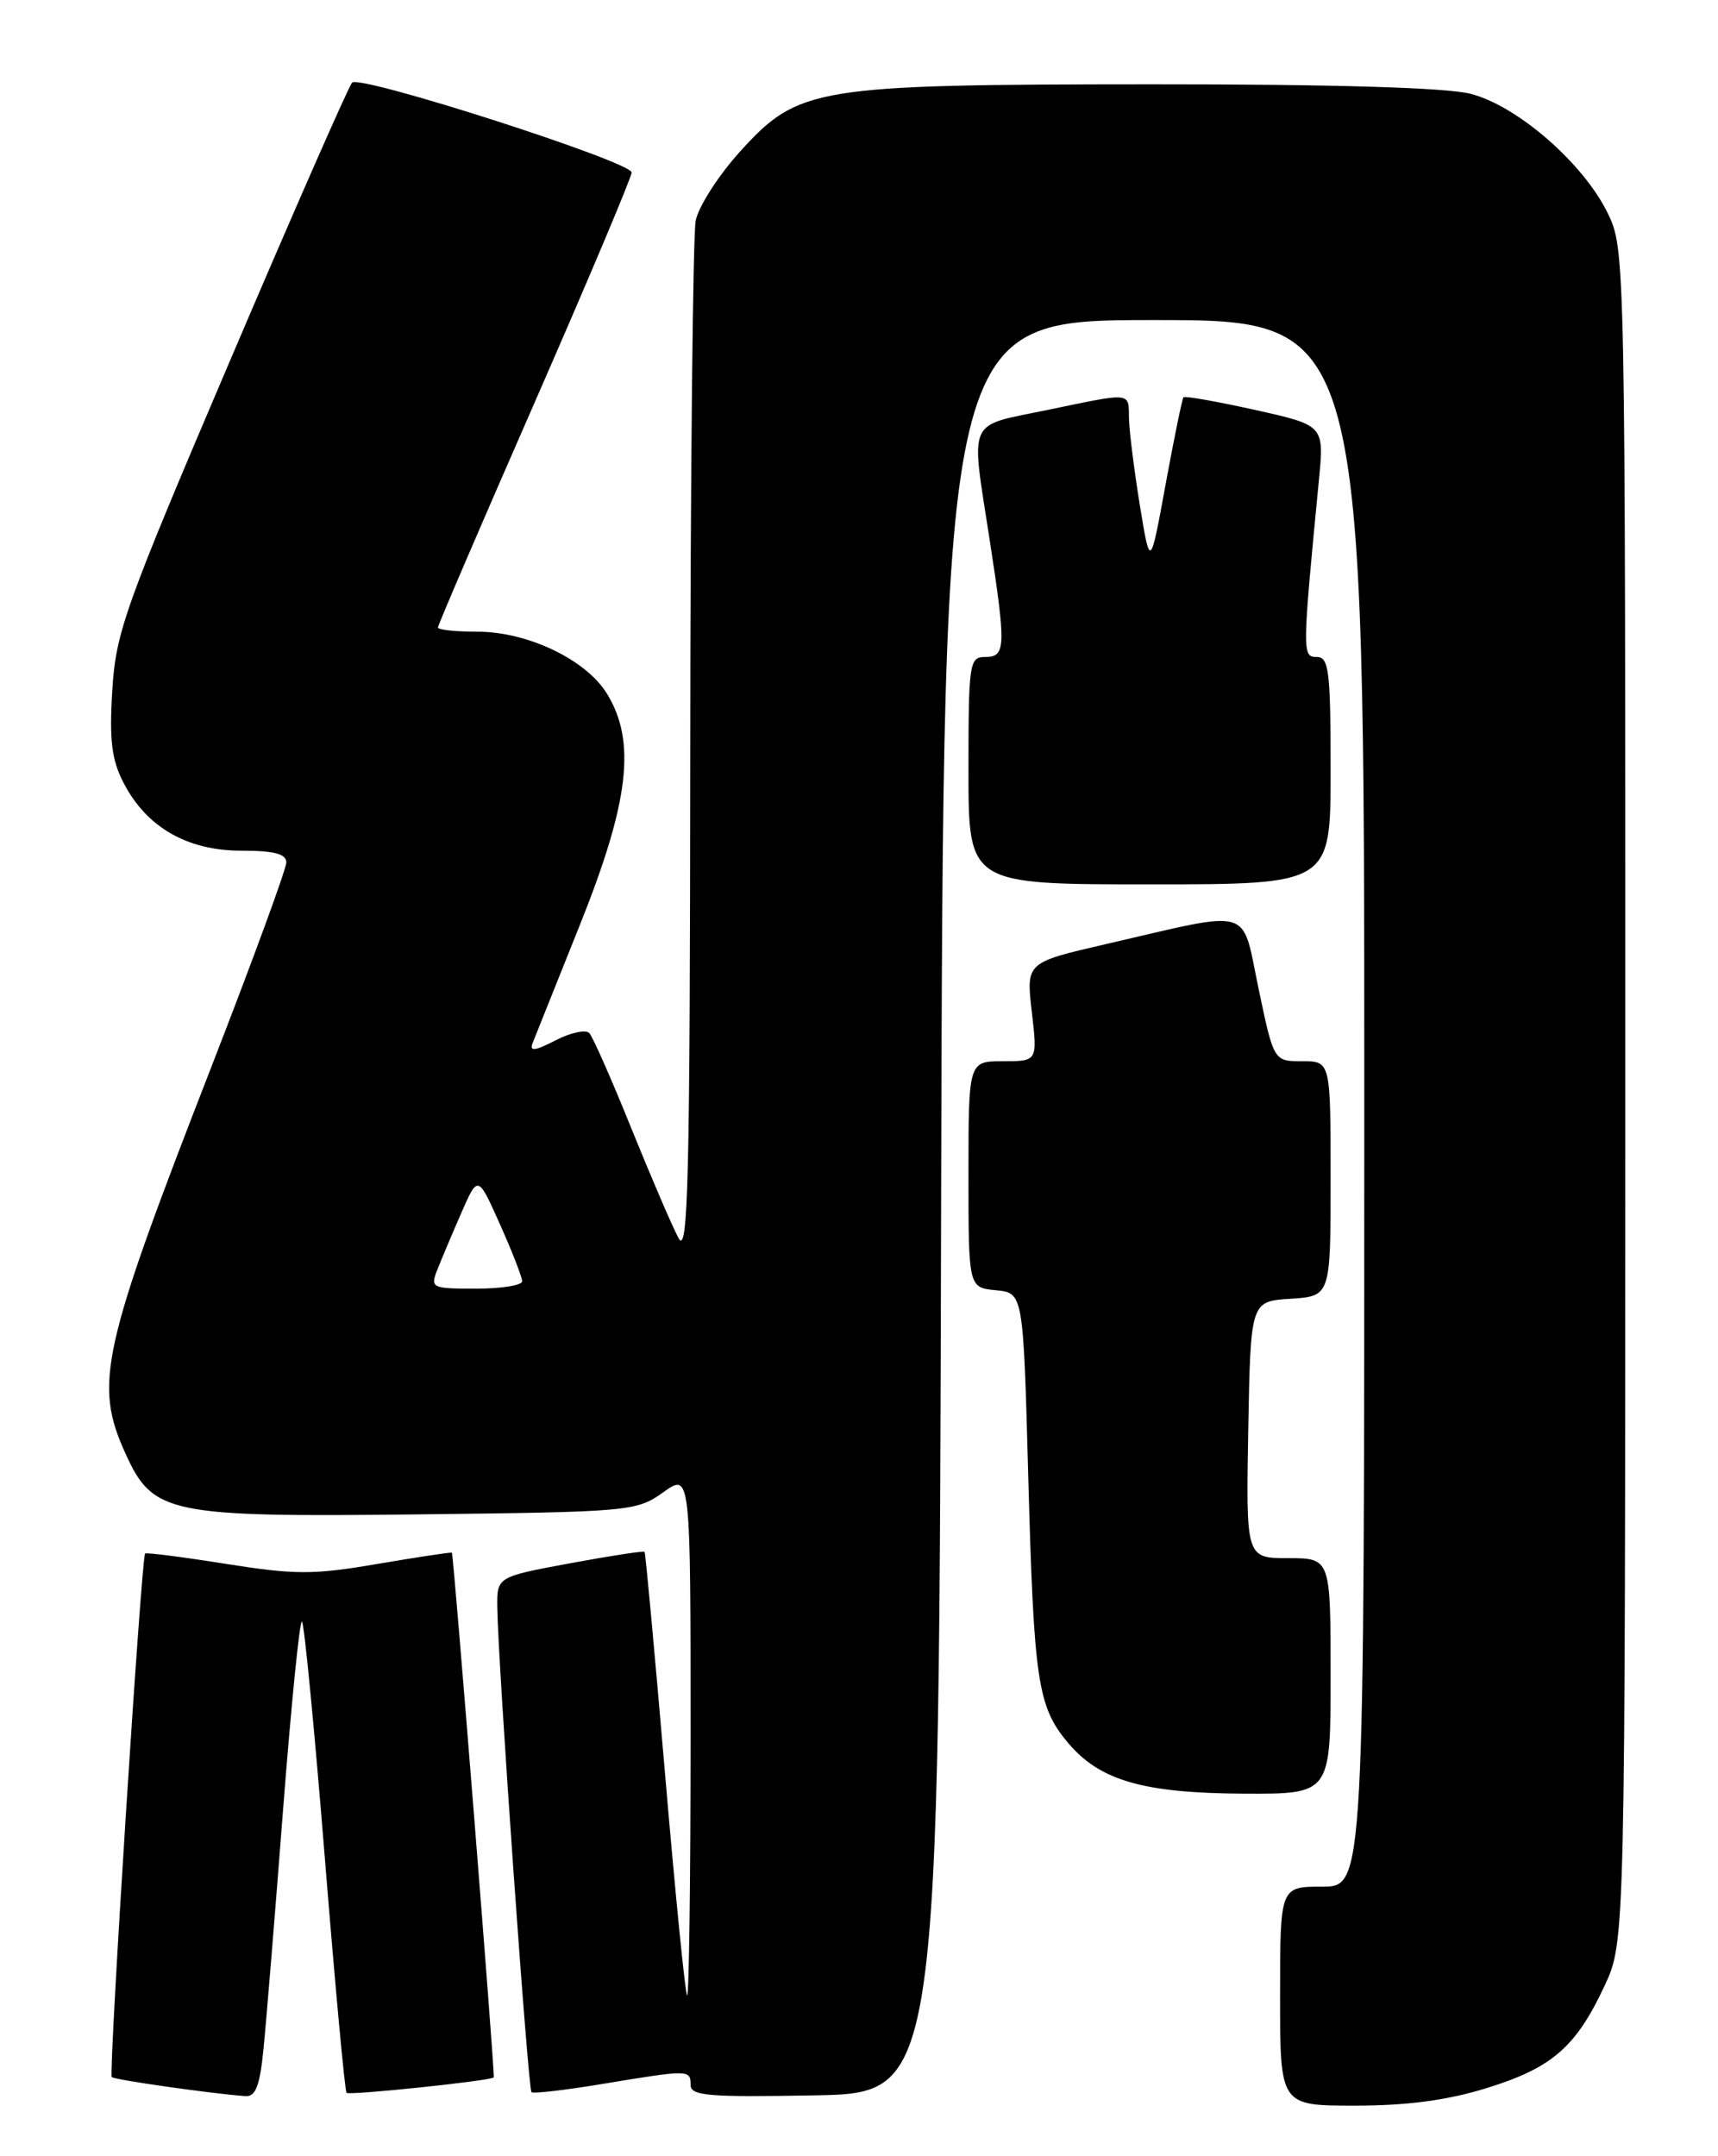 <?xml version="1.0" encoding="UTF-8" standalone="no"?>
<!DOCTYPE svg PUBLIC "-//W3C//DTD SVG 1.1//EN" "http://www.w3.org/Graphics/SVG/1.1/DTD/svg11.dtd" >
<svg xmlns="http://www.w3.org/2000/svg" xmlns:xlink="http://www.w3.org/1999/xlink" version="1.1" viewBox="0 0 204 256">
 <g >
 <path fill="currentColor"
d=" M 176.52 247.92 C 184.29 245.52 187.14 243.05 190.54 235.75 C 192.98 230.50 192.98 230.50 192.99 130.07 C 193.00 30.40 192.98 29.60 190.92 25.34 C 188.04 19.40 180.15 12.53 174.59 11.13 C 171.71 10.40 158.24 10.00 136.81 10.01 C 96.66 10.03 94.83 10.33 87.86 18.01 C 85.31 20.83 82.95 24.51 82.61 26.19 C 82.28 27.87 81.98 56.31 81.96 89.37 C 81.93 140.34 81.71 149.12 80.57 147.00 C 79.83 145.62 77.32 139.78 74.98 134.00 C 72.65 128.22 70.40 123.12 69.98 122.66 C 69.57 122.21 67.76 122.59 65.97 123.52 C 63.52 124.78 62.84 124.87 63.24 123.85 C 63.54 123.11 66.08 116.76 68.89 109.73 C 74.71 95.19 75.55 88.05 72.09 82.39 C 69.62 78.33 62.67 75.00 56.68 75.00 C 54.11 75.00 52.00 74.78 52.00 74.50 C 52.00 74.23 57.17 62.19 63.50 47.75 C 69.82 33.31 75.00 21.04 75.00 20.48 C 75.00 19.21 42.77 8.85 41.81 9.81 C 41.42 10.19 34.96 24.90 27.45 42.50 C 14.79 72.15 13.75 75.05 13.33 82.00 C 12.97 87.93 13.26 90.23 14.69 92.98 C 17.42 98.23 22.24 101.00 28.65 101.00 C 32.54 101.00 34.00 101.38 34.00 102.39 C 34.00 103.15 30.00 114.06 25.11 126.64 C 12.01 160.30 11.13 164.28 14.90 172.58 C 18.16 179.76 19.98 180.14 49.75 179.80 C 74.84 179.51 75.58 179.44 78.75 177.18 C 82.00 174.86 82.00 174.86 82.00 206.10 C 82.00 223.28 81.81 237.15 81.59 236.92 C 81.36 236.69 80.18 224.80 78.96 210.50 C 77.74 196.20 76.65 184.39 76.54 184.25 C 76.43 184.11 72.44 184.73 67.67 185.61 C 59.00 187.22 59.00 187.22 59.05 190.86 C 59.13 197.42 62.70 248.03 63.11 248.40 C 63.32 248.60 67.10 248.16 71.50 247.43 C 81.82 245.72 82.00 245.72 82.00 247.53 C 82.00 248.84 84.07 249.01 96.75 248.78 C 111.50 248.50 111.50 248.50 111.75 143.25 C 112.01 38.00 112.01 38.00 137.00 38.00 C 162.00 38.00 162.00 38.00 162.00 131.00 C 162.00 224.00 162.00 224.00 157.00 224.00 C 152.00 224.00 152.00 224.00 152.00 237.00 C 152.00 250.00 152.00 250.00 160.89 250.00 C 167.08 250.00 171.84 249.37 176.52 247.92 Z  M 31.29 243.25 C 31.61 240.09 32.66 227.27 33.62 214.77 C 34.59 202.27 35.59 192.26 35.86 192.53 C 36.13 192.80 37.35 205.42 38.57 220.57 C 39.79 235.72 40.95 248.28 41.15 248.48 C 41.47 248.81 58.30 247.05 58.63 246.65 C 58.80 246.45 53.86 184.54 53.66 184.35 C 53.57 184.27 49.60 184.87 44.84 185.68 C 37.19 186.99 35.07 186.98 26.84 185.68 C 21.70 184.86 17.38 184.31 17.23 184.45 C 16.79 184.87 12.88 246.21 13.27 246.61 C 13.59 246.93 24.84 248.54 29.11 248.87 C 30.35 248.97 30.85 247.70 31.29 243.25 Z  M 158.00 199.00 C 158.00 185.00 158.00 185.00 152.97 185.00 C 147.95 185.00 147.95 185.00 148.22 169.75 C 148.50 154.50 148.50 154.50 153.25 154.20 C 158.00 153.89 158.00 153.89 158.00 139.95 C 158.00 126.00 158.00 126.00 154.63 126.00 C 151.25 126.00 151.25 126.00 149.45 117.40 C 147.37 107.51 149.05 108.00 131.29 112.10 C 121.84 114.28 121.84 114.28 122.52 120.14 C 123.20 126.00 123.20 126.00 119.10 126.00 C 115.00 126.00 115.00 126.00 115.00 139.44 C 115.00 152.87 115.00 152.87 118.25 153.19 C 121.50 153.50 121.50 153.50 122.09 175.00 C 122.76 199.69 123.20 202.63 126.84 206.95 C 130.62 211.42 135.78 212.90 147.75 212.96 C 158.00 213.00 158.00 213.00 158.00 199.00 Z  M 158.00 91.50 C 158.00 79.63 157.80 78.00 156.35 78.00 C 154.62 78.00 154.62 77.59 156.61 57.00 C 157.24 50.50 157.24 50.50 149.03 48.67 C 144.51 47.67 140.69 46.99 140.53 47.17 C 140.37 47.35 139.42 52.00 138.41 57.50 C 136.58 67.50 136.58 67.50 135.35 60.00 C 134.68 55.88 134.10 51.26 134.06 49.75 C 133.99 46.49 134.59 46.56 124.25 48.70 C 114.74 50.67 115.26 49.48 117.50 64.00 C 119.48 76.83 119.44 78.00 117.00 78.00 C 115.10 78.00 115.00 78.67 115.00 91.50 C 115.00 105.00 115.00 105.00 136.50 105.00 C 158.00 105.00 158.00 105.00 158.00 91.50 Z  M 51.93 150.75 C 52.42 149.51 53.70 146.47 54.78 144.00 C 56.75 139.50 56.75 139.50 59.37 145.37 C 60.82 148.61 62.00 151.64 62.00 152.12 C 62.00 152.61 59.54 153.00 56.52 153.00 C 51.25 153.00 51.08 152.92 51.93 150.75 Z "/>
</g>
</svg>